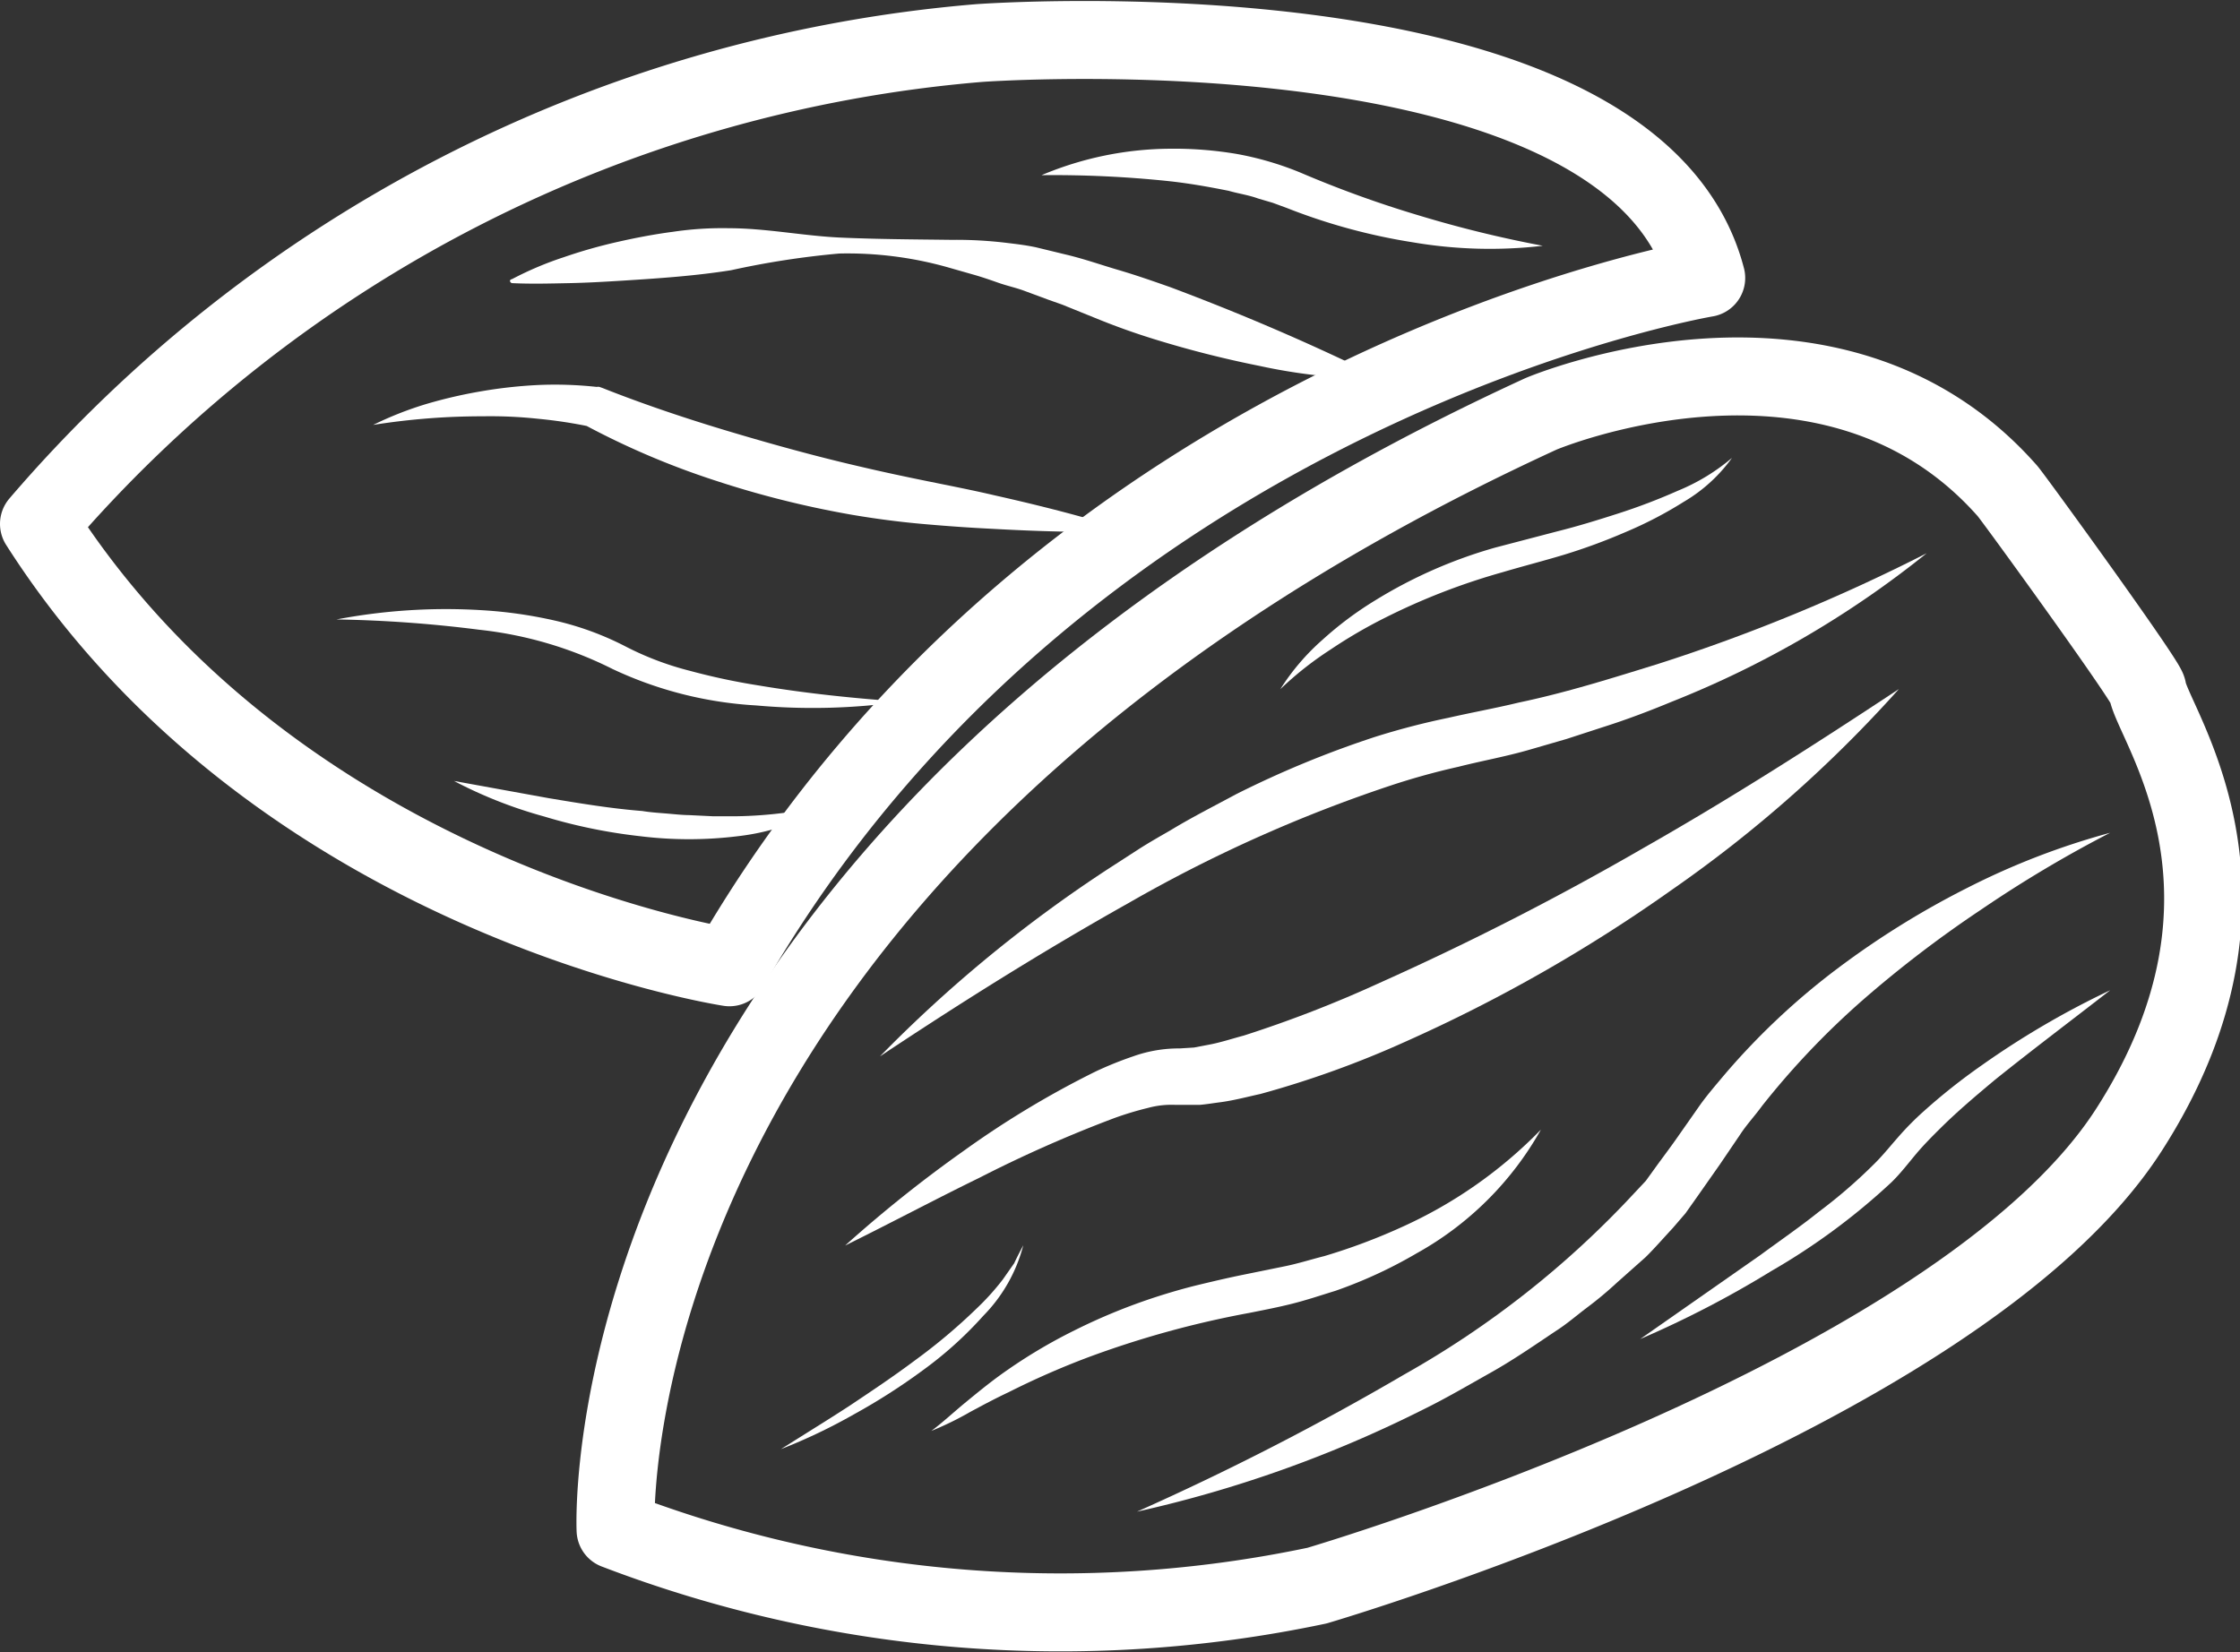 <svg xmlns="http://www.w3.org/2000/svg" width="43.084" height="31.784" viewBox="0 0 43.084 31.784">
  <rect x="0" y="0" width="43.084" height="31.784" fill="#333333" stroke="none"/>
  <g id="granolaBranco" transform="translate(-0.75 -0.733)">
    <path id="Caminho_72" data-name="Caminho 72" d="M-660.438,1020.622s-.635-13,17.8-21.472c0,0,5.579-2.366,8.971,1.483.114.129,2.67,3.651,2.692,3.822.089.653,2.586,3.9-.361,8.477-3.32,5.154-15.611,8.759-15.611,8.759A23.908,23.908,0,0,1-660.438,1020.622Z" transform="translate(673.028 -990.456)" fill="none" stroke="#fff" stroke-linecap="round" stroke-linejoin="round" stroke-width="1.5"/>
    <path id="Caminho_73" data-name="Caminho 73" d="M-692.01,990.09s-8.687-1.323-13.28-8.529a26.732,26.732,0,0,1,18.083-9.25s12.57-.92,13.984,4.519C-673.223,976.83-685.583,978.914-692.01,990.09Z" transform="translate(706.79 -970.75)" fill="none" stroke="#fff" stroke-linecap="round" stroke-linejoin="round" stroke-width="1.5"/>
    <path id="Caminho_74" data-name="Caminho 74" d="M-642.57,1033.472a25.016,25.016,0,0,1,2.284-1.824,18.015,18.015,0,0,1,2.536-1.525,7,7,0,0,1,.724-.292,2.615,2.615,0,0,1,.892-.151l.274-.017.309-.059c.208-.04.433-.114.648-.171a23.413,23.413,0,0,0,2.618-1.016,55.231,55.231,0,0,0,5.083-2.6c1.661-.944,3.278-1.978,4.9-3.05a24.954,24.954,0,0,1-4.38,3.871,29.879,29.879,0,0,1-5.1,2.907,18.893,18.893,0,0,1-2.8,1.011c-.247.054-.494.121-.761.158-.138.017-.267.04-.408.052h-.462a1.729,1.729,0,0,0-.534.059,6.224,6.224,0,0,0-.64.193,25.1,25.1,0,0,0-2.6,1.15C-640.845,1032.587-641.687,1033.036-642.57,1033.472Z" transform="translate(659.575 -1008.779)" fill="#fff"/>
    <path id="Caminho_75" data-name="Caminho 75" d="M-639.86,1021.861a26.125,26.125,0,0,1,4.38-3.6l.6-.388c.2-.128.41-.247.616-.366.408-.247.833-.462,1.256-.69a19.345,19.345,0,0,1,2.665-1.1,14.246,14.246,0,0,1,1.412-.368c.465-.106.907-.185,1.357-.294.9-.188,1.787-.467,2.675-.742a34.607,34.607,0,0,0,5.172-2.131,18.949,18.949,0,0,1-4.907,2.858c-.44.183-.887.351-1.34.494l-.682.222-.69.2c-.455.134-.939.22-1.387.334a13.527,13.527,0,0,0-1.31.363,27.556,27.556,0,0,0-5.033,2.257C-636.7,1019.821-638.288,1020.815-639.86,1021.861Z" transform="translate(657.535 -1000.807)" fill="#fff"/>
    <path id="Caminho_76" data-name="Caminho 76" d="M-608.71,1009.22a4.389,4.389,0,0,1,.813-.952,6.69,6.69,0,0,1,1.011-.756,9.117,9.117,0,0,1,2.309-1.016l1.2-.314c.4-.1.786-.22,1.172-.344a11.5,11.5,0,0,0,1.14-.435,3.887,3.887,0,0,0,1.043-.633,3.036,3.036,0,0,1-.927.845,7.731,7.731,0,0,1-1.117.581,11.222,11.222,0,0,1-1.179.435c-.4.121-.808.225-1.192.339a12.618,12.618,0,0,0-2.257.875,9.451,9.451,0,0,0-1.051.613A6.47,6.47,0,0,0-608.71,1009.22Z" transform="translate(634.085 -995.229)" fill="#fff"/>
    <path id="Caminho_77" data-name="Caminho 77" d="M-619.86,1047a52.351,52.351,0,0,0,5.139-2.638,18.19,18.19,0,0,0,4.415-3.478l.232-.247.2-.277c.136-.188.265-.356.408-.561l.433-.618c.146-.205.311-.393.472-.586a13.6,13.6,0,0,1,2.175-2.044,16.566,16.566,0,0,1,2.509-1.557,14.24,14.24,0,0,1,2.734-1.053,23.783,23.783,0,0,0-2.489,1.483,22.324,22.324,0,0,0-2.264,1.73,15.423,15.423,0,0,0-1.941,2.04c-.138.19-.3.363-.425.556l-.391.576-.435.62-.222.314-.247.287c-.173.185-.339.378-.519.556l-.556.494a7.006,7.006,0,0,1-.576.48c-.2.151-.388.316-.6.45-.413.277-.821.559-1.251.8s-.858.494-1.3.71A23.736,23.736,0,0,1-619.86,1047Z" transform="translate(642.479 -1017.188)" fill="#fff"/>
    <path id="Caminho_78" data-name="Caminho 78" d="M-580.71,1052.909l2.316-1.619c.376-.277.761-.541,1.125-.833a9.945,9.945,0,0,0,1.043-.9c.163-.158.287-.314.46-.512a5.683,5.683,0,0,1,.514-.522,11.684,11.684,0,0,1,1.125-.89,16.516,16.516,0,0,1,2.457-1.434c-.742.578-1.5,1.147-2.225,1.73-.358.3-.714.6-1.041.925-.163.161-.324.324-.467.494s-.3.376-.475.546a12.621,12.621,0,0,1-2.309,1.706A19.654,19.654,0,0,1-580.71,1052.909Z" transform="translate(613.007 -1026.417)" fill="#fff"/>
    <path id="Caminho_79" data-name="Caminho 79" d="M-635.86,1062.852c.225-.168.428-.359.643-.536s.433-.356.66-.522a10.1,10.1,0,0,1,1.454-.878,11.353,11.353,0,0,1,1.577-.645c.27-.087.544-.166.818-.232s.551-.131.831-.188l.8-.163c.262-.052.517-.134.779-.2a11.512,11.512,0,0,0,1.506-.566,8.739,8.739,0,0,0,2.657-1.866,6.179,6.179,0,0,1-2.388,2.378,8.858,8.858,0,0,1-1.562.722c-.272.084-.546.176-.826.247s-.569.126-.828.178a18.55,18.55,0,0,0-3.132.865,15.7,15.7,0,0,0-1.5.66c-.247.116-.494.247-.742.381A6.1,6.1,0,0,1-635.86,1062.852Z" transform="translate(654.523 -1034.593)" fill="#fff"/>
    <path id="Caminho_80" data-name="Caminho 80" d="M-647.57,1069.963l.658-.413q.329-.205.653-.415c.43-.287.858-.573,1.268-.88a10.985,10.985,0,0,0,1.177-.989,4.8,4.8,0,0,0,.512-.566l.22-.314c.054-.116.114-.23.175-.346a3.007,3.007,0,0,1-.769,1.357,7.329,7.329,0,0,1-1.167,1.051,11.883,11.883,0,0,1-1.318.843,10.785,10.785,0,0,1-1.409.672Z" transform="translate(663.339 -1041.353)" fill="#fff"/>
    <path id="Caminho_81" data-name="Caminho 81" d="M-664.732,1001.893c-.9.03-1.792,0-2.68-.049-.445-.022-.885-.054-1.332-.094s-.9-.1-1.345-.176a18.61,18.61,0,0,1-2.63-.66,15.325,15.325,0,0,1-2.507-1.07l.111.037a9.057,9.057,0,0,0-1.011-.153,8.565,8.565,0,0,0-1.041-.047c-.351,0-.7.012-1.058.04s-.707.069-1.065.126a6.735,6.735,0,0,1,1.014-.4,9.18,9.18,0,0,1,1.065-.247,9.021,9.021,0,0,1,1.1-.121,7.411,7.411,0,0,1,1.122.037.124.124,0,0,1,.052,0l.062.022c.786.312,1.624.593,2.452.84s1.671.48,2.519.675c.425.1.85.19,1.278.277s.87.173,1.3.274C-666.455,1001.4-665.59,1001.618-664.732,1001.893Z" transform="translate(687.217 -990.94)" fill="#fff"/>
    <path id="Caminho_82" data-name="Caminho 82" d="M-668.43,991.06" transform="translate(679.042 -984.908)" fill="none" stroke="#fff" stroke-linecap="round" stroke-linejoin="round" stroke-width="1"/>
    <path id="Caminho_83" data-name="Caminho 83" d="M-668.609,987.875a6.431,6.431,0,0,1,1-.423,9.629,9.629,0,0,1,1.036-.294c.349-.079.7-.146,1.058-.193a6.456,6.456,0,0,1,1.07-.069c.722,0,1.439.148,2.148.18s1.419.035,2.143.044a8.045,8.045,0,0,1,1.09.062c.183.022.363.044.544.084l.539.131c.368.086.685.2,1.026.3s.67.215,1,.331c1.318.494,2.606,1.043,3.893,1.671h0a.05.05,0,0,1,.025.029.05.05,0,0,1,0,.038.047.047,0,0,1-.044.027,10.849,10.849,0,0,1-2.146-.247,20.247,20.247,0,0,1-2.067-.527q-.507-.158-1-.356l-.494-.2-.247-.1-.247-.087-.475-.176c-.158-.059-.326-.094-.494-.153s-.326-.114-.494-.161l-.494-.141a7.107,7.107,0,0,0-2.076-.262,16.415,16.415,0,0,0-2.081.321c-.687.109-1.379.156-2.077.2-.351.022-.7.042-1.053.049s-.709.017-1.073,0a.047.047,0,0,1-.037-.015.047.047,0,0,1-.013-.037A.054.054,0,0,1-668.609,987.875Z" transform="translate(679.208 -981.773)" fill="#fff"/>
    <path id="Caminho_84" data-name="Caminho 84" d="M-627.29,981.218a6.454,6.454,0,0,1,2.472-.509,7.217,7.217,0,0,1,1.281.1,6.008,6.008,0,0,1,1.236.363,21.1,21.1,0,0,0,2.272.821,22.618,22.618,0,0,0,2.381.583,8.813,8.813,0,0,1-2.5-.067,11.412,11.412,0,0,1-2.423-.66l-.272-.1-.279-.082c-.183-.067-.378-.094-.566-.148-.383-.077-.771-.146-1.167-.188A21.246,21.246,0,0,0-627.29,981.218Z" transform="translate(648.072 -977.115)" fill="#fff"/>
    <path id="Caminho_85" data-name="Caminho 85" d="M-682.14,1016.734a11.231,11.231,0,0,1,2.793-.178,8.56,8.56,0,0,1,1.407.2,5.745,5.745,0,0,1,1.352.494,5.765,5.765,0,0,0,1.236.47,12.527,12.527,0,0,0,1.332.284c.9.151,1.819.247,2.749.312a12.177,12.177,0,0,1-2.8.072,7.465,7.465,0,0,1-2.759-.7,7.493,7.493,0,0,0-2.566-.756A24.66,24.66,0,0,0-682.14,1016.734Z" transform="translate(689.363 -1004.085)" fill="#fff"/>
    <path id="Caminho_86" data-name="Caminho 86" d="M-673,1029.91l1.822.331c.6.1,1.2.2,1.8.247.151.025.3.035.45.047s.3.03.452.032l.452.022h.457a8.139,8.139,0,0,0,1.81-.232,4.331,4.331,0,0,1-1.777.615,7.671,7.671,0,0,1-1.891,0,10.271,10.271,0,0,1-1.839-.378A8.639,8.639,0,0,1-673,1029.91Z" transform="translate(682.482 -1014.154)" fill="#fff"/>
  </g>
</svg>
